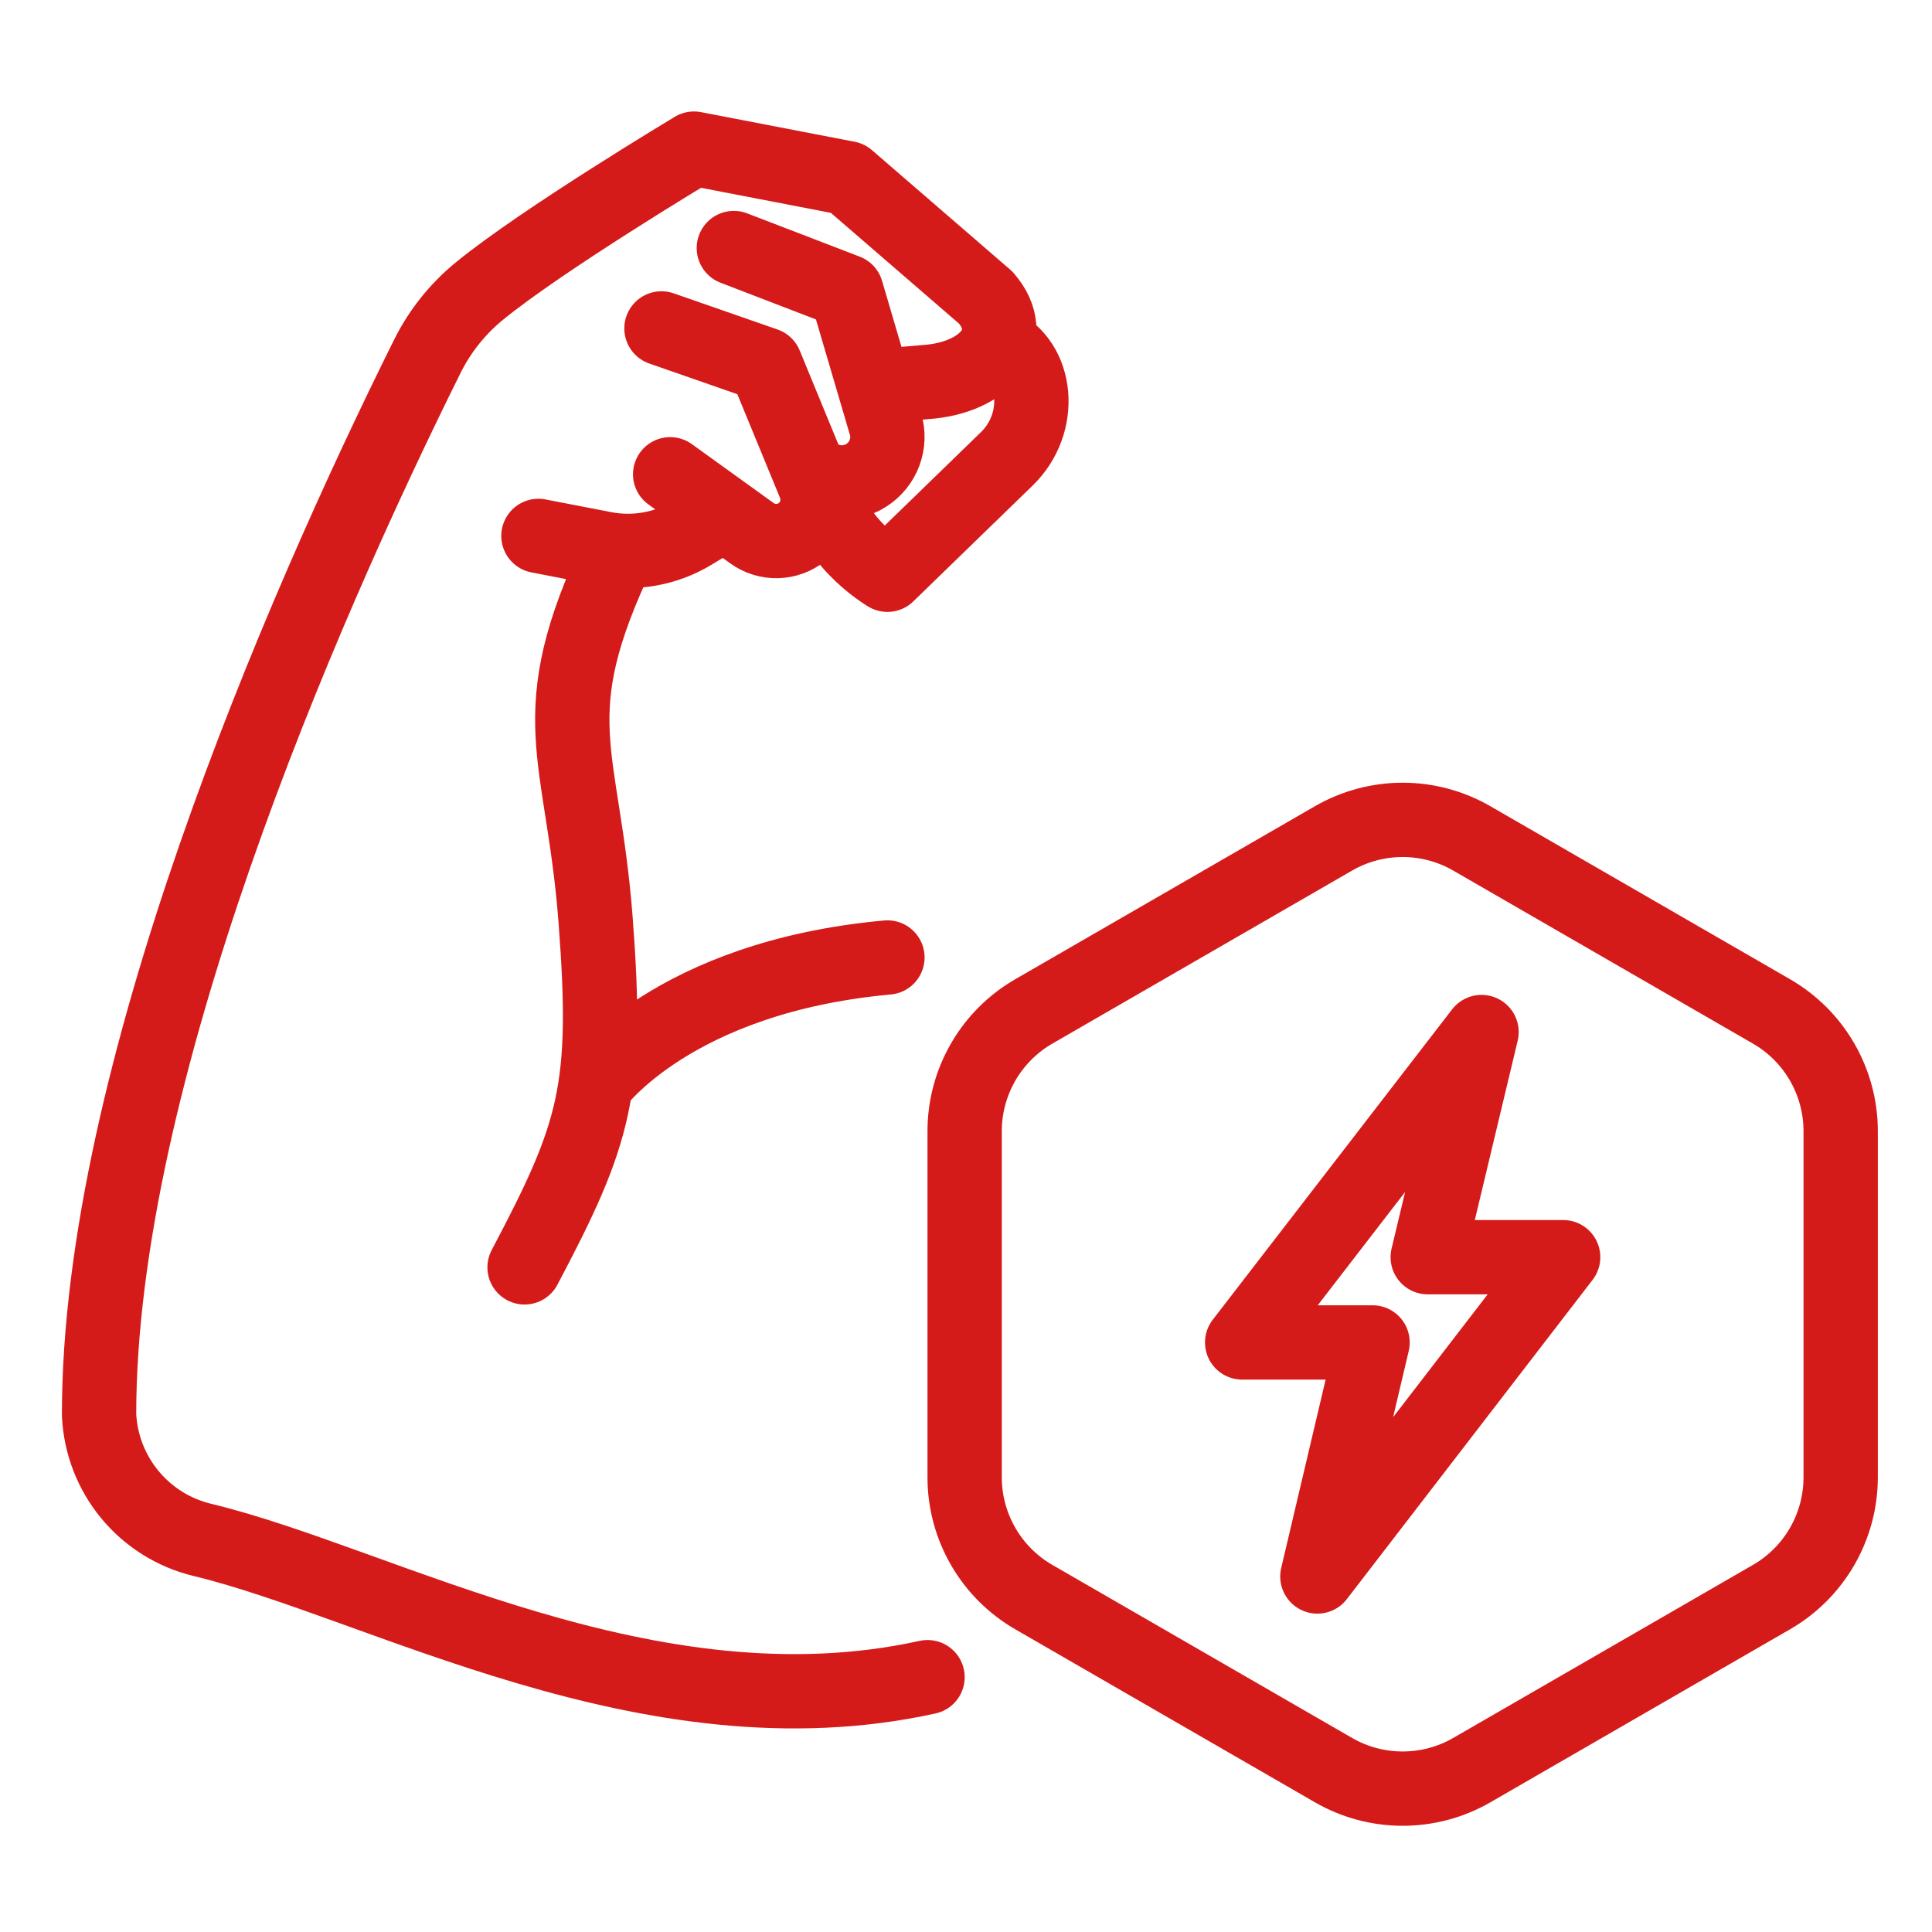 <svg width="78" height="78" viewBox="0 0 78 78" fill="none" xmlns="http://www.w3.org/2000/svg">
<path d="M24.046 43.783C24.046 43.783 27.146 39.449 35.828 38.656M24.997 22.242C21.782 28.991 23.522 30.283 24.046 37.141C24.569 43.998 24.046 45.74 21.178 51.167M28.98 20.893L27.95 21.516C26.885 22.161 25.618 22.387 24.396 22.15L21.738 21.636M37.447 67.712C26.214 70.186 15.372 63.905 8.168 62.169C5.81 61.601 4.113 59.544 4 57.121C3.987 43.494 12.074 24.8 17.252 14.387C17.756 13.373 18.469 12.478 19.345 11.76C21.894 9.671 28.018 6 28.018 6L34.222 7.196L39.799 12.017C41.169 13.598 39.805 15.254 37.392 15.423L36.023 15.543M27.056 19.148L30.361 21.529C30.657 21.742 31.013 21.852 31.377 21.843C31.74 21.835 32.091 21.708 32.376 21.482C32.661 21.256 32.864 20.943 32.955 20.591C33.045 20.239 33.019 19.867 32.879 19.531L30.898 14.719L26.705 13.259M32.66 18.911C32.938 19.2 33.302 19.391 33.697 19.454C34.093 19.517 34.498 19.45 34.852 19.262C35.205 19.073 35.488 18.775 35.656 18.412C35.825 18.049 35.87 17.64 35.786 17.249L34.172 11.762L29.627 10.014M40.237 13.851C41.927 14.617 42.125 17.096 40.645 18.527L35.828 23.204C35.828 23.204 33.246 21.697 33.253 19.324M38.945 45.671V59.642C38.944 60.622 39.203 61.585 39.693 62.434C40.183 63.284 40.888 63.989 41.737 64.479L53.836 71.464C54.685 71.954 55.648 72.212 56.629 72.212C57.609 72.212 58.573 71.954 59.422 71.464L71.521 64.479C72.37 63.989 73.075 63.283 73.565 62.434C74.055 61.585 74.313 60.622 74.313 59.642V45.671C74.314 44.691 74.055 43.728 73.565 42.878C73.075 42.029 72.37 41.324 71.521 40.834L59.422 33.849C58.573 33.359 57.609 33.1 56.629 33.1C55.648 33.1 54.685 33.359 53.836 33.849L41.737 40.834C40.888 41.324 40.183 42.029 39.693 42.878C39.203 43.728 38.944 44.691 38.945 45.671ZM59.814 41.666L50.149 54.198H55.414L53.186 63.647L63.109 50.756H57.641L59.814 41.666Z" stroke="#D51A1A" stroke-width="3" stroke-miterlimit="10" stroke-linecap="round" stroke-linejoin="round"/>
</svg>
